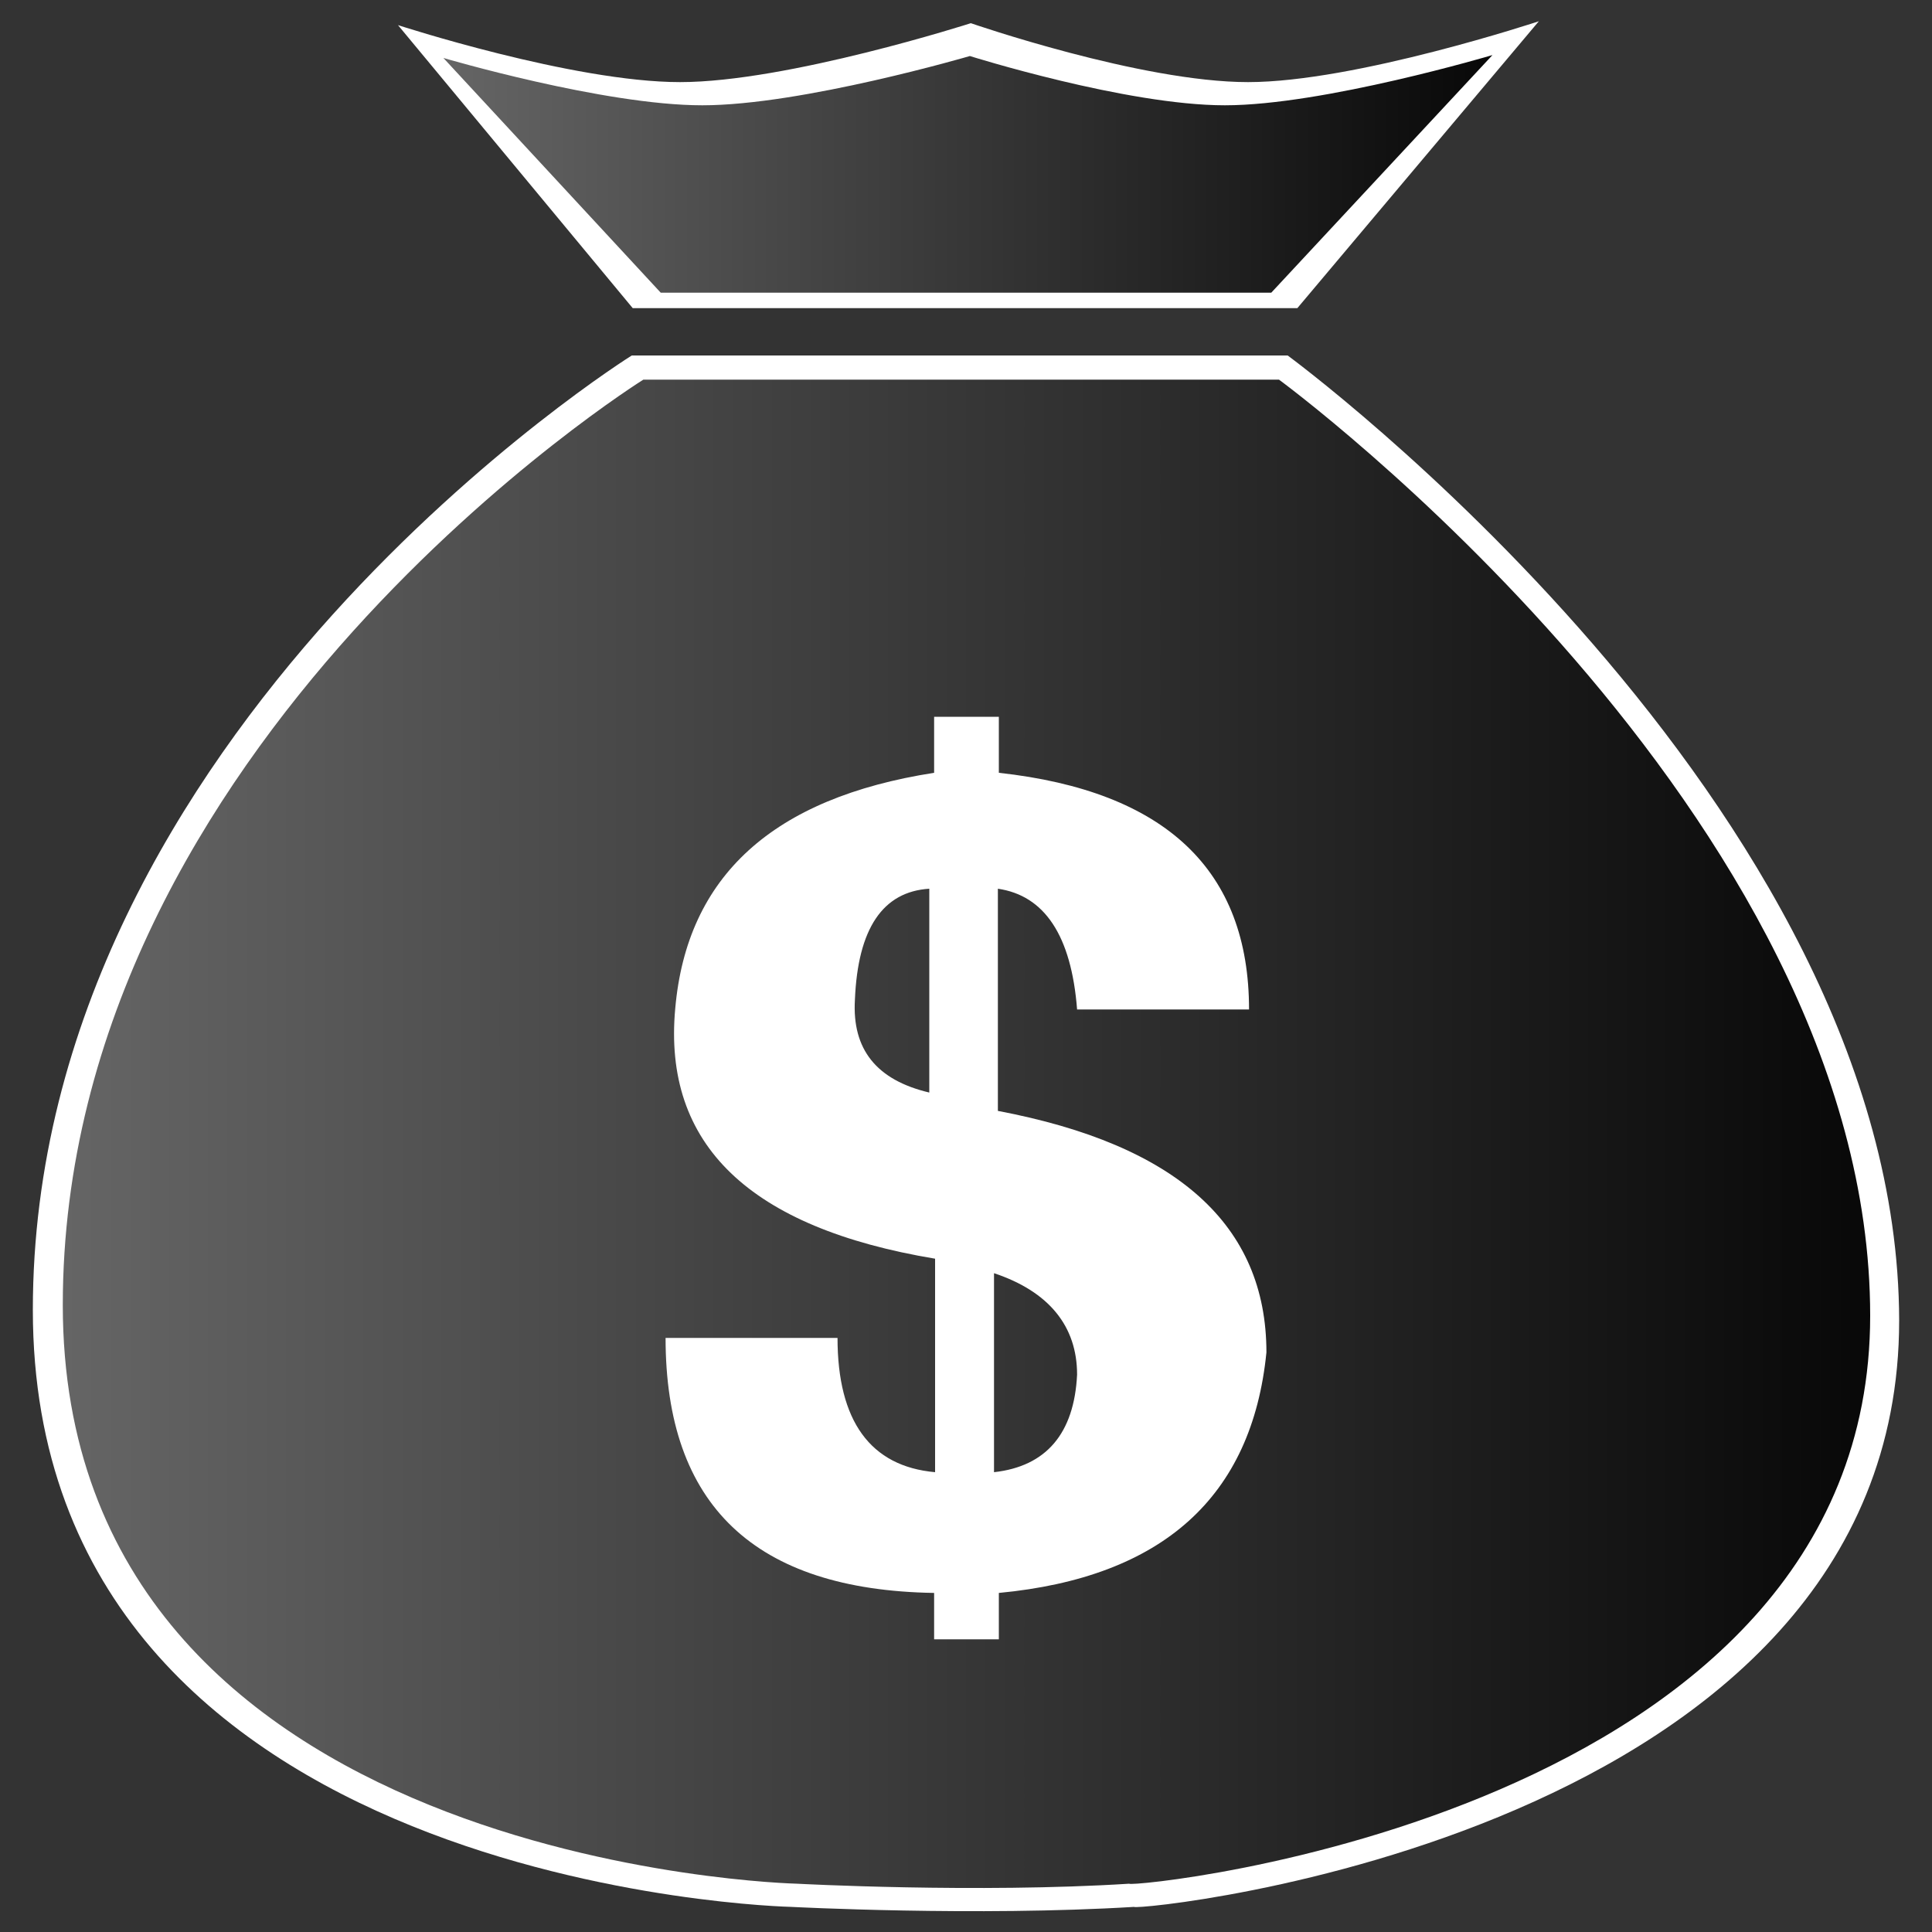 <?xml version="1.0" encoding="utf-8"?>
<!-- Generator: Adobe Illustrator 22.0.0, SVG Export Plug-In . SVG Version: 6.00 Build 0)  -->
<svg version="1.1" id="图层_1" xmlns="http://www.w3.org/2000/svg" xmlns:xlink="http://www.w3.org/1999/xlink" x="0px" y="0px"
	 viewBox="0 0 200 200" style="enable-background:new 0 0 200 200;" xml:space="preserve">
<rect x="0" y="0" width="200" height="200" fill="#333333" stroke="none"/>
<style type="text/css">
	.st0{fill:#FFFFFF;}
	.st1{fill:url(#SVGID_1_);}
	.st2{fill:url(#SVGID_2_);}
</style>
<path class="st0" d="M134.3,31.9l25-29.7c0,0-19,6.3-30.1,6.3c-11.1,0-28.7-6.1-28.7-6.1s-19,6.1-30.1,6.1S41.2,2.6,41.2,2.6
	l24.3,29.3H134.3z"/>
<path class="st0" d="M133.3,36.8H65.4c0,0-62,38.7-62,98.8s78.5,61.8,78.5,61.8s19.1,1,35.5,0c0,0.5,79.2-7.2,79.2-60.7
	C196.5,83.2,133.3,36.8,133.3,36.8L133.3,36.8z"/>
<g>
	
		<linearGradient id="SVGID_1_" gradientUnits="userSpaceOnUse" x1="46.017" y1="184.006" x2="154.617" y2="184.006" gradientTransform="matrix(1 0 0 -1 0 202)">
		<stop  offset="0" style="stop-color:#656565"/>
		<stop  offset="1" style="stop-color:#080808"/>
	</linearGradient>
	<path class="st1" d="M131.6,30.3l22.9-24.6c0,0-17.5,5.2-27.7,5.2s-26.4-5.1-26.4-5.1S83,10.9,72.7,10.9C62.5,10.9,45.9,6,45.9,6
		l22.5,24.3H131.6z"/>
	<linearGradient id="SVGID_2_" gradientUnits="userSpaceOnUse" x1="6.45" y1="117.367" x2="193.55" y2="117.367">
		<stop  offset="0" style="stop-color:#656565"/>
		<stop  offset="1" style="stop-color:#080808"/>
	</linearGradient>
	<path class="st2" d="M132.4,39.3H66.6c0,0-60.1,37.5-60.1,95.8c0,58.2,76,59.9,76,59.9s18.6,1,34.4,0c0,0.5,76.7-6.9,76.7-58.8
		C193.6,84.2,132.4,39.3,132.4,39.3L132.4,39.3z"/>
	<path class="st0" d="M88.5,103.5c-0.3,5.1,2.2,8.3,7.7,9.6V92C91.4,92.3,88.8,96.1,88.5,103.5z M103.4,164.9v4.8h-6.7v-4.8
		c-18.6-0.3-27.8-9.1-27.8-26.4h17.8c0,8.6,3.4,13.3,10.1,13.9v-22.1c-19.2-3.2-28.2-11.8-26.9-25.9C71.1,90.7,80,82.6,96.7,80v-5.8
		h6.7V80c17.3,1.9,25.9,10.1,25.9,24.5h-17.8c-0.6-7.7-3.4-11.8-8.2-12.5v23c18.5,3.5,27.8,11.8,27.8,25
		C129.6,155,120.3,163.3,103.4,164.9L103.4,164.9z M102.9,131.8v20.6c5.4-0.6,8.3-4,8.6-10.1C111.5,137.3,108.6,133.7,102.9,131.8z"
		/>
</g>
</svg>
